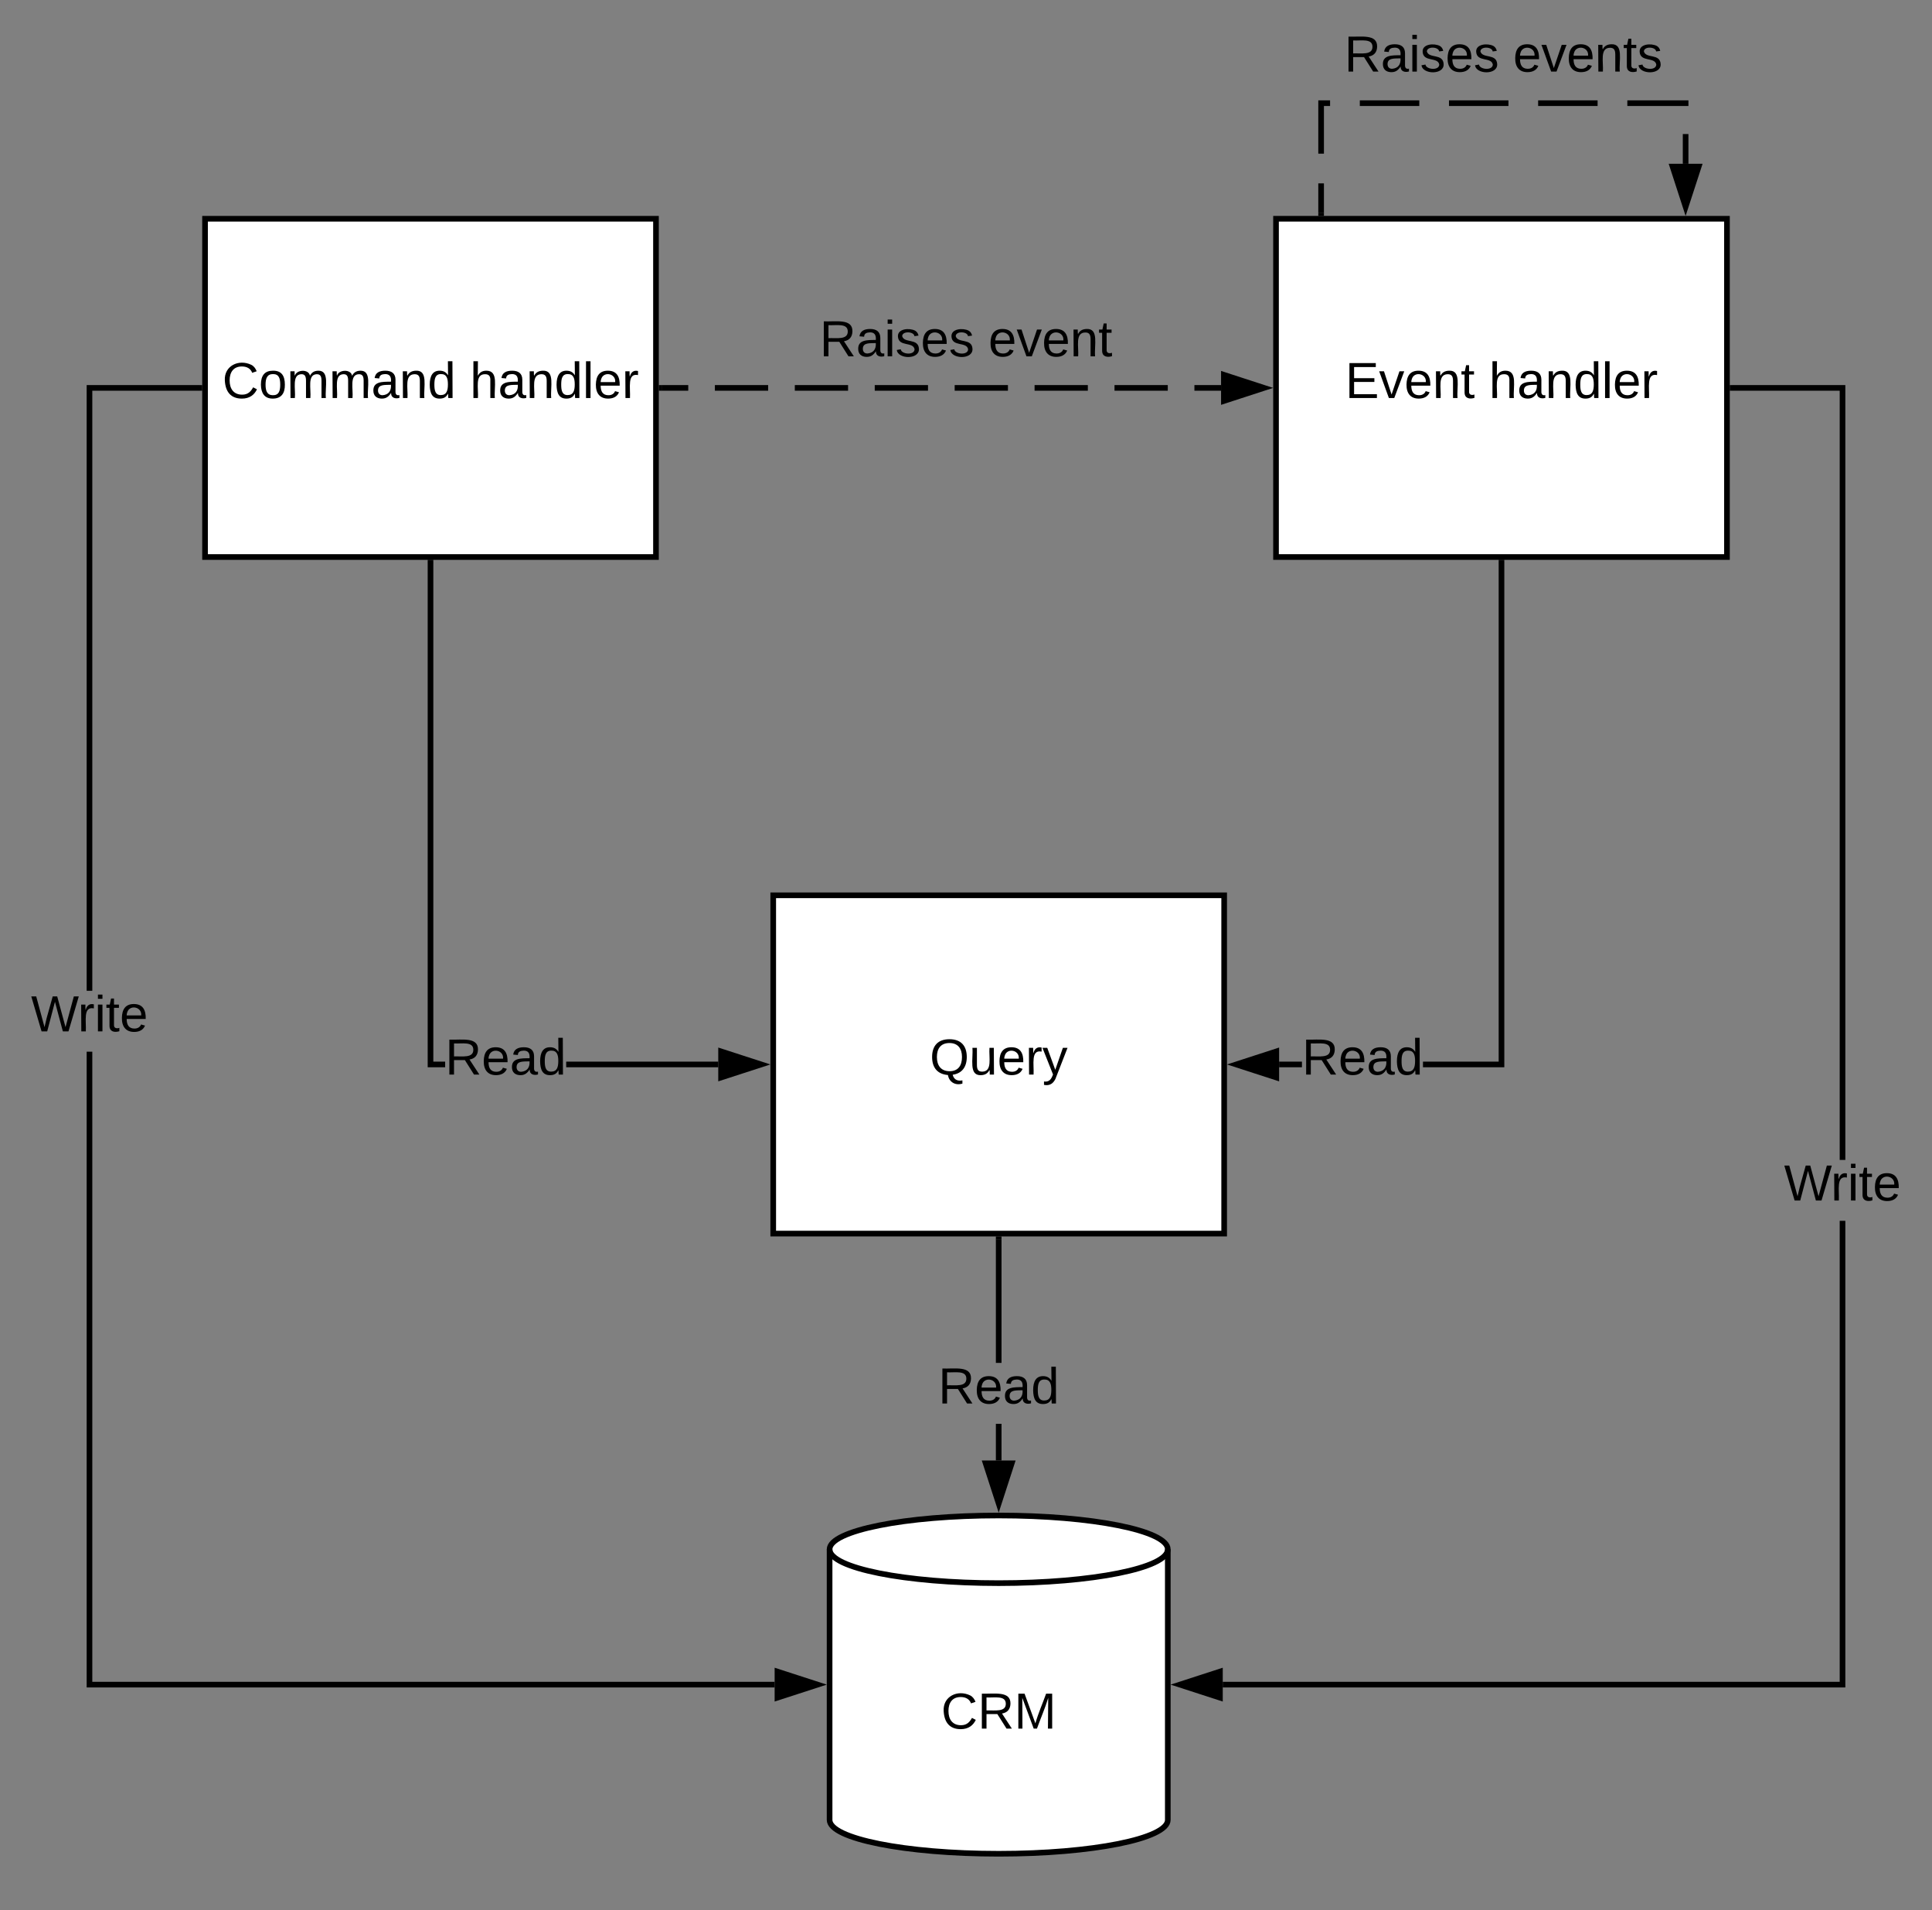 <svg xmlns="http://www.w3.org/2000/svg" xmlns:xlink="http://www.w3.org/1999/xlink" xmlns:lucid="lucid" width="685.5" height="677.6"><rect width="100%" height="100%" fill="#808080" stroke="none"/><g transform="translate(-327.25 -62.4)" lucid:page-tab-id="0_0"><path d="M400 140h160v120H400z" stroke="#000" stroke-width="2" fill="#fff"/><use xlink:href="#a" transform="matrix(1,0,0,1,405,145) translate(1.125 58.6)"/><use xlink:href="#b" transform="matrix(1,0,0,1,405,145) translate(88.975 58.6)"/><path d="M780 140h160v120H780z" stroke="#000" stroke-width="2" fill="#fff"/><use xlink:href="#c" transform="matrix(1,0,0,1,785,145) translate(19.55 58.6)"/><use xlink:href="#b" transform="matrix(1,0,0,1,785,145) translate(70.55 58.6)"/><path d="M601.6 380h160v120h-160z" stroke="#000" stroke-width="2" fill="#fff"/><use xlink:href="#d" transform="matrix(1,0,0,1,606.6,385) translate(50.525 58.6)"/><path d="M741.6 708c0 6.63-26.86 12-60 12s-60-5.37-60-12v-96c0-6.63 26.86-12 60-12s60 5.37 60 12z" stroke="#000" stroke-width="2" fill="#fff"/><path d="M741.6 612c0 6.63-26.86 12-60 12s-60-5.37-60-12" stroke="#000" stroke-width="2" fill="none"/><use xlink:href="#e" transform="matrix(1,0,0,1,626.6,629) translate(34.575 46.6)"/><path d="M481 439h4.2v2H479V262h2zm101.1 0v2h-53.96v-2z"/><path d="M481 262.03h-2V261h2zM597.36 440l-14.26 4.64v-9.28z"/><path d="M600.6 440l-18.5 6v-12zm-16.5 3.26l10.03-3.26-10.03-3.26z"/><use xlink:href="#f" transform="matrix(1,0,0,1,485.192,429.2) translate(0 14.4)"/><path d="M789.2 441h-8.1v-2h8.1zm71.8 0h-28.86v-2H859V262h2z"/><path d="M861 262.03h-2V261h2zM780.1 444.64L765.84 440l14.26-4.64z"/><path d="M781.1 446l-18.5-6 18.5-6zm-12.03-6l10.03 3.26v-6.52z"/><use xlink:href="#f" transform="matrix(1,0,0,1,789.192,429.2) translate(0 14.4)"/><path d="M682.6 580.5h-2v-13.03h2zm0-34.63h-2V502h2z"/><path d="M682.6 502.03h-2V501h2zM681.6 595.76l-4.64-14.26h9.28z"/><path d="M681.6 599l-6-18.5h12zm-3.26-16.5l3.26 10.03 3.26-10.03z"/><use xlink:href="#f" transform="matrix(1,0,0,1,660.125,545.867) translate(0 14.4)"/><path d="M982 661H761.1v-2H980V495.47h2zm0-187.13h-2V201h-38v-2h40z"/><path d="M942.03 201H941v-2h1.03zM760.1 664.64L745.84 660l14.26-4.64z"/><path d="M761.1 666l-18.5-6 18.5-6zm-12.03-6l10.03 3.26v-6.52z"/><use xlink:href="#g" transform="matrix(1,0,0,1,960.25,473.867) translate(0 14.4)"/><path d="M360 659h242.1v2H358V435.47h2zm38-458h-38v212.87h-2V199h40z"/><path d="M399 201h-1.03v-2H399zM617.36 660l-14.26 4.64v-9.28z"/><path d="M620.6 660l-18.5 6v-12zm-16.5 3.26l10.03-3.26-10.03-3.26z"/><use xlink:href="#g" transform="matrix(1,0,0,1,338.25,413.867) translate(0 14.4)"/><path d="M562 200h198.5" fill="none"/><path d="M562 200h9.45m9.45 0h18.9m9.46 0h18.9m9.46 0h18.9m9.46 0h18.9m9.45 0h18.9m9.46 0h18.9m9.45 0h9.45" stroke="#000" stroke-width="2" fill="none"/><path d="M562.03 201H561v-2h1.03z"/><path d="M775.76 200l-14.26 4.64v-9.28z" stroke="#000" stroke-width="2"/><use xlink:href="#h" transform="matrix(1,0,0,1,618.05,174.4) translate(0 14.4)"/><use xlink:href="#i" transform="matrix(1,0,0,1,618.05,174.4) translate(59.9 14.4)"/><path d="M796 138V99h129.33v21.5" fill="none"/><path d="M796 138v-10.55m0-10.54V99h3.18m10.55 0h21.1m10.54 0h21.1M873 99h21.1m10.55 0h20.68v.4m0 10.55v10.55" stroke="#000" stroke-width="2" fill="none"/><path d="M797 139h-2v-1.03h2z"/><path d="M925.33 135.76l-4.63-14.26h9.27z" stroke="#000" stroke-width="2"/><g><use xlink:href="#h" transform="matrix(1,0,0,1,804.217,73.4) translate(0.005 14.4)"/><use xlink:href="#j" transform="matrix(1,0,0,1,804.217,73.4) translate(59.905 14.4)"/></g><defs><path d="M212-179c-10-28-35-45-73-45-59 0-87 40-87 99 0 60 29 101 89 101 43 0 62-24 78-52l27 14C228-24 195 4 139 4 59 4 22-46 18-125c-6-104 99-153 187-111 19 9 31 26 39 46" id="k"/><path d="M100-194c62-1 85 37 85 99 1 63-27 99-86 99S16-35 15-95c0-66 28-99 85-99zM99-20c44 1 53-31 53-75 0-43-8-75-51-75s-53 32-53 75 10 74 51 75" id="l"/><path d="M210-169c-67 3-38 105-44 169h-31v-121c0-29-5-50-35-48C34-165 62-65 56 0H25l-1-190h30c1 10-1 24 2 32 10-44 99-50 107 0 11-21 27-35 58-36 85-2 47 119 55 194h-31v-121c0-29-5-49-35-48" id="m"/><path d="M141-36C126-15 110 5 73 4 37 3 15-17 15-53c-1-64 63-63 125-63 3-35-9-54-41-54-24 1-41 7-42 31l-33-3c5-37 33-52 76-52 45 0 72 20 72 64v82c-1 20 7 32 28 27v20c-31 9-61-2-59-35zM48-53c0 20 12 33 32 33 41-3 63-29 60-74-43 2-92-5-92 41" id="n"/><path d="M117-194c89-4 53 116 60 194h-32v-121c0-31-8-49-39-48C34-167 62-67 57 0H25l-1-190h30c1 10-1 24 2 32 11-22 29-35 61-36" id="o"/><path d="M85-194c31 0 48 13 60 33l-1-100h32l1 261h-30c-2-10 0-23-3-31C134-8 116 4 85 4 32 4 16-35 15-94c0-66 23-100 70-100zm9 24c-40 0-46 34-46 75 0 40 6 74 45 74 42 0 51-32 51-76 0-42-9-74-50-73" id="p"/><g id="a"><use transform="matrix(0.05,0,0,0.05,0,0)" xlink:href="#k"/><use transform="matrix(0.05,0,0,0.05,12.95,0)" xlink:href="#l"/><use transform="matrix(0.05,0,0,0.05,22.95,0)" xlink:href="#m"/><use transform="matrix(0.05,0,0,0.05,37.9,0)" xlink:href="#m"/><use transform="matrix(0.05,0,0,0.05,52.85,0)" xlink:href="#n"/><use transform="matrix(0.05,0,0,0.05,62.85,0)" xlink:href="#o"/><use transform="matrix(0.05,0,0,0.05,72.85,0)" xlink:href="#p"/></g><path d="M106-169C34-169 62-67 57 0H25v-261h32l-1 103c12-21 28-36 61-36 89 0 53 116 60 194h-32v-121c2-32-8-49-39-48" id="q"/><path d="M24 0v-261h32V0H24" id="r"/><path d="M100-194c63 0 86 42 84 106H49c0 40 14 67 53 68 26 1 43-12 49-29l28 8c-11 28-37 45-77 45C44 4 14-33 15-96c1-61 26-98 85-98zm52 81c6-60-76-77-97-28-3 7-6 17-6 28h103" id="s"/><path d="M114-163C36-179 61-72 57 0H25l-1-190h30c1 12-1 29 2 39 6-27 23-49 58-41v29" id="t"/><g id="b"><use transform="matrix(0.05,0,0,0.05,0,0)" xlink:href="#q"/><use transform="matrix(0.05,0,0,0.05,10,0)" xlink:href="#n"/><use transform="matrix(0.05,0,0,0.05,20,0)" xlink:href="#o"/><use transform="matrix(0.05,0,0,0.05,30,0)" xlink:href="#p"/><use transform="matrix(0.05,0,0,0.05,40,0)" xlink:href="#r"/><use transform="matrix(0.05,0,0,0.05,43.95,0)" xlink:href="#s"/><use transform="matrix(0.05,0,0,0.05,53.95,0)" xlink:href="#t"/></g><path d="M30 0v-248h187v28H63v79h144v27H63v87h162V0H30" id="u"/><path d="M108 0H70L1-190h34L89-25l56-165h34" id="v"/><path d="M59-47c-2 24 18 29 38 22v24C64 9 27 4 27-40v-127H5v-23h24l9-43h21v43h35v23H59v120" id="w"/><g id="c"><use transform="matrix(0.05,0,0,0.05,0,0)" xlink:href="#u"/><use transform="matrix(0.05,0,0,0.05,12,0)" xlink:href="#v"/><use transform="matrix(0.05,0,0,0.05,21,0)" xlink:href="#s"/><use transform="matrix(0.05,0,0,0.05,31,0)" xlink:href="#o"/><use transform="matrix(0.05,0,0,0.05,41,0)" xlink:href="#w"/></g><path d="M140-251c81 0 123 46 123 126C263-53 228-8 163 1c7 30 30 48 69 40v23c-55 16-95-15-103-61C56-3 17-48 17-125c0-80 42-126 123-126zm0 227c63 0 89-41 89-101s-29-99-89-99c-61 0-89 39-89 99S79-25 140-24" id="x"/><path d="M84 4C-5 8 30-112 23-190h32v120c0 31 7 50 39 49 72-2 45-101 50-169h31l1 190h-30c-1-10 1-25-2-33-11 22-28 36-60 37" id="y"/><path d="M179-190L93 31C79 59 56 82 12 73V49c39 6 53-20 64-50L1-190h34L92-34l54-156h33" id="z"/><g id="d"><use transform="matrix(0.05,0,0,0.05,0,0)" xlink:href="#x"/><use transform="matrix(0.05,0,0,0.05,14,0)" xlink:href="#y"/><use transform="matrix(0.05,0,0,0.05,24,0)" xlink:href="#s"/><use transform="matrix(0.05,0,0,0.05,34,0)" xlink:href="#t"/><use transform="matrix(0.05,0,0,0.05,39.95,0)" xlink:href="#z"/></g><path d="M233-177c-1 41-23 64-60 70L243 0h-38l-65-103H63V0H30v-248c88 3 205-21 203 71zM63-129c60-2 137 13 137-47 0-61-80-42-137-45v92" id="A"/><path d="M240 0l2-218c-23 76-54 145-80 218h-23L58-218 59 0H30v-248h44l77 211c21-75 51-140 76-211h43V0h-30" id="B"/><g id="e"><use transform="matrix(0.05,0,0,0.05,0,0)" xlink:href="#k"/><use transform="matrix(0.05,0,0,0.05,12.95,0)" xlink:href="#A"/><use transform="matrix(0.05,0,0,0.05,25.9,0)" xlink:href="#B"/></g><g id="f"><use transform="matrix(0.05,0,0,0.05,0,0)" xlink:href="#A"/><use transform="matrix(0.05,0,0,0.05,12.95,0)" xlink:href="#s"/><use transform="matrix(0.05,0,0,0.05,22.95,0)" xlink:href="#n"/><use transform="matrix(0.05,0,0,0.05,32.95,0)" xlink:href="#p"/></g><path d="M266 0h-40l-56-210L115 0H75L2-248h35L96-30l15-64 43-154h32l59 218 59-218h35" id="C"/><path d="M24-231v-30h32v30H24zM24 0v-190h32V0H24" id="D"/><g id="g"><use transform="matrix(0.05,0,0,0.05,0,0)" xlink:href="#C"/><use transform="matrix(0.05,0,0,0.05,16.6,0)" xlink:href="#t"/><use transform="matrix(0.05,0,0,0.05,22.55,0)" xlink:href="#D"/><use transform="matrix(0.05,0,0,0.05,26.5,0)" xlink:href="#w"/><use transform="matrix(0.05,0,0,0.05,31.5,0)" xlink:href="#s"/></g><path d="M135-143c-3-34-86-38-87 0 15 53 115 12 119 90S17 21 10-45l28-5c4 36 97 45 98 0-10-56-113-15-118-90-4-57 82-63 122-42 12 7 21 19 24 35" id="E"/><g id="h"><use transform="matrix(0.05,0,0,0.05,0,0)" xlink:href="#A"/><use transform="matrix(0.05,0,0,0.05,12.95,0)" xlink:href="#n"/><use transform="matrix(0.05,0,0,0.05,22.95,0)" xlink:href="#D"/><use transform="matrix(0.05,0,0,0.05,26.9,0)" xlink:href="#E"/><use transform="matrix(0.05,0,0,0.05,35.9,0)" xlink:href="#s"/><use transform="matrix(0.05,0,0,0.05,45.9,0)" xlink:href="#E"/></g><g id="i"><use transform="matrix(0.05,0,0,0.05,0,0)" xlink:href="#s"/><use transform="matrix(0.05,0,0,0.05,10,0)" xlink:href="#v"/><use transform="matrix(0.05,0,0,0.05,19,0)" xlink:href="#s"/><use transform="matrix(0.05,0,0,0.05,29,0)" xlink:href="#o"/><use transform="matrix(0.05,0,0,0.05,39,0)" xlink:href="#w"/></g><g id="j"><use transform="matrix(0.05,0,0,0.05,0,0)" xlink:href="#s"/><use transform="matrix(0.05,0,0,0.05,10,0)" xlink:href="#v"/><use transform="matrix(0.05,0,0,0.05,19,0)" xlink:href="#s"/><use transform="matrix(0.05,0,0,0.05,29,0)" xlink:href="#o"/><use transform="matrix(0.05,0,0,0.05,39,0)" xlink:href="#w"/><use transform="matrix(0.05,0,0,0.05,44,0)" xlink:href="#E"/></g></defs></g></svg>